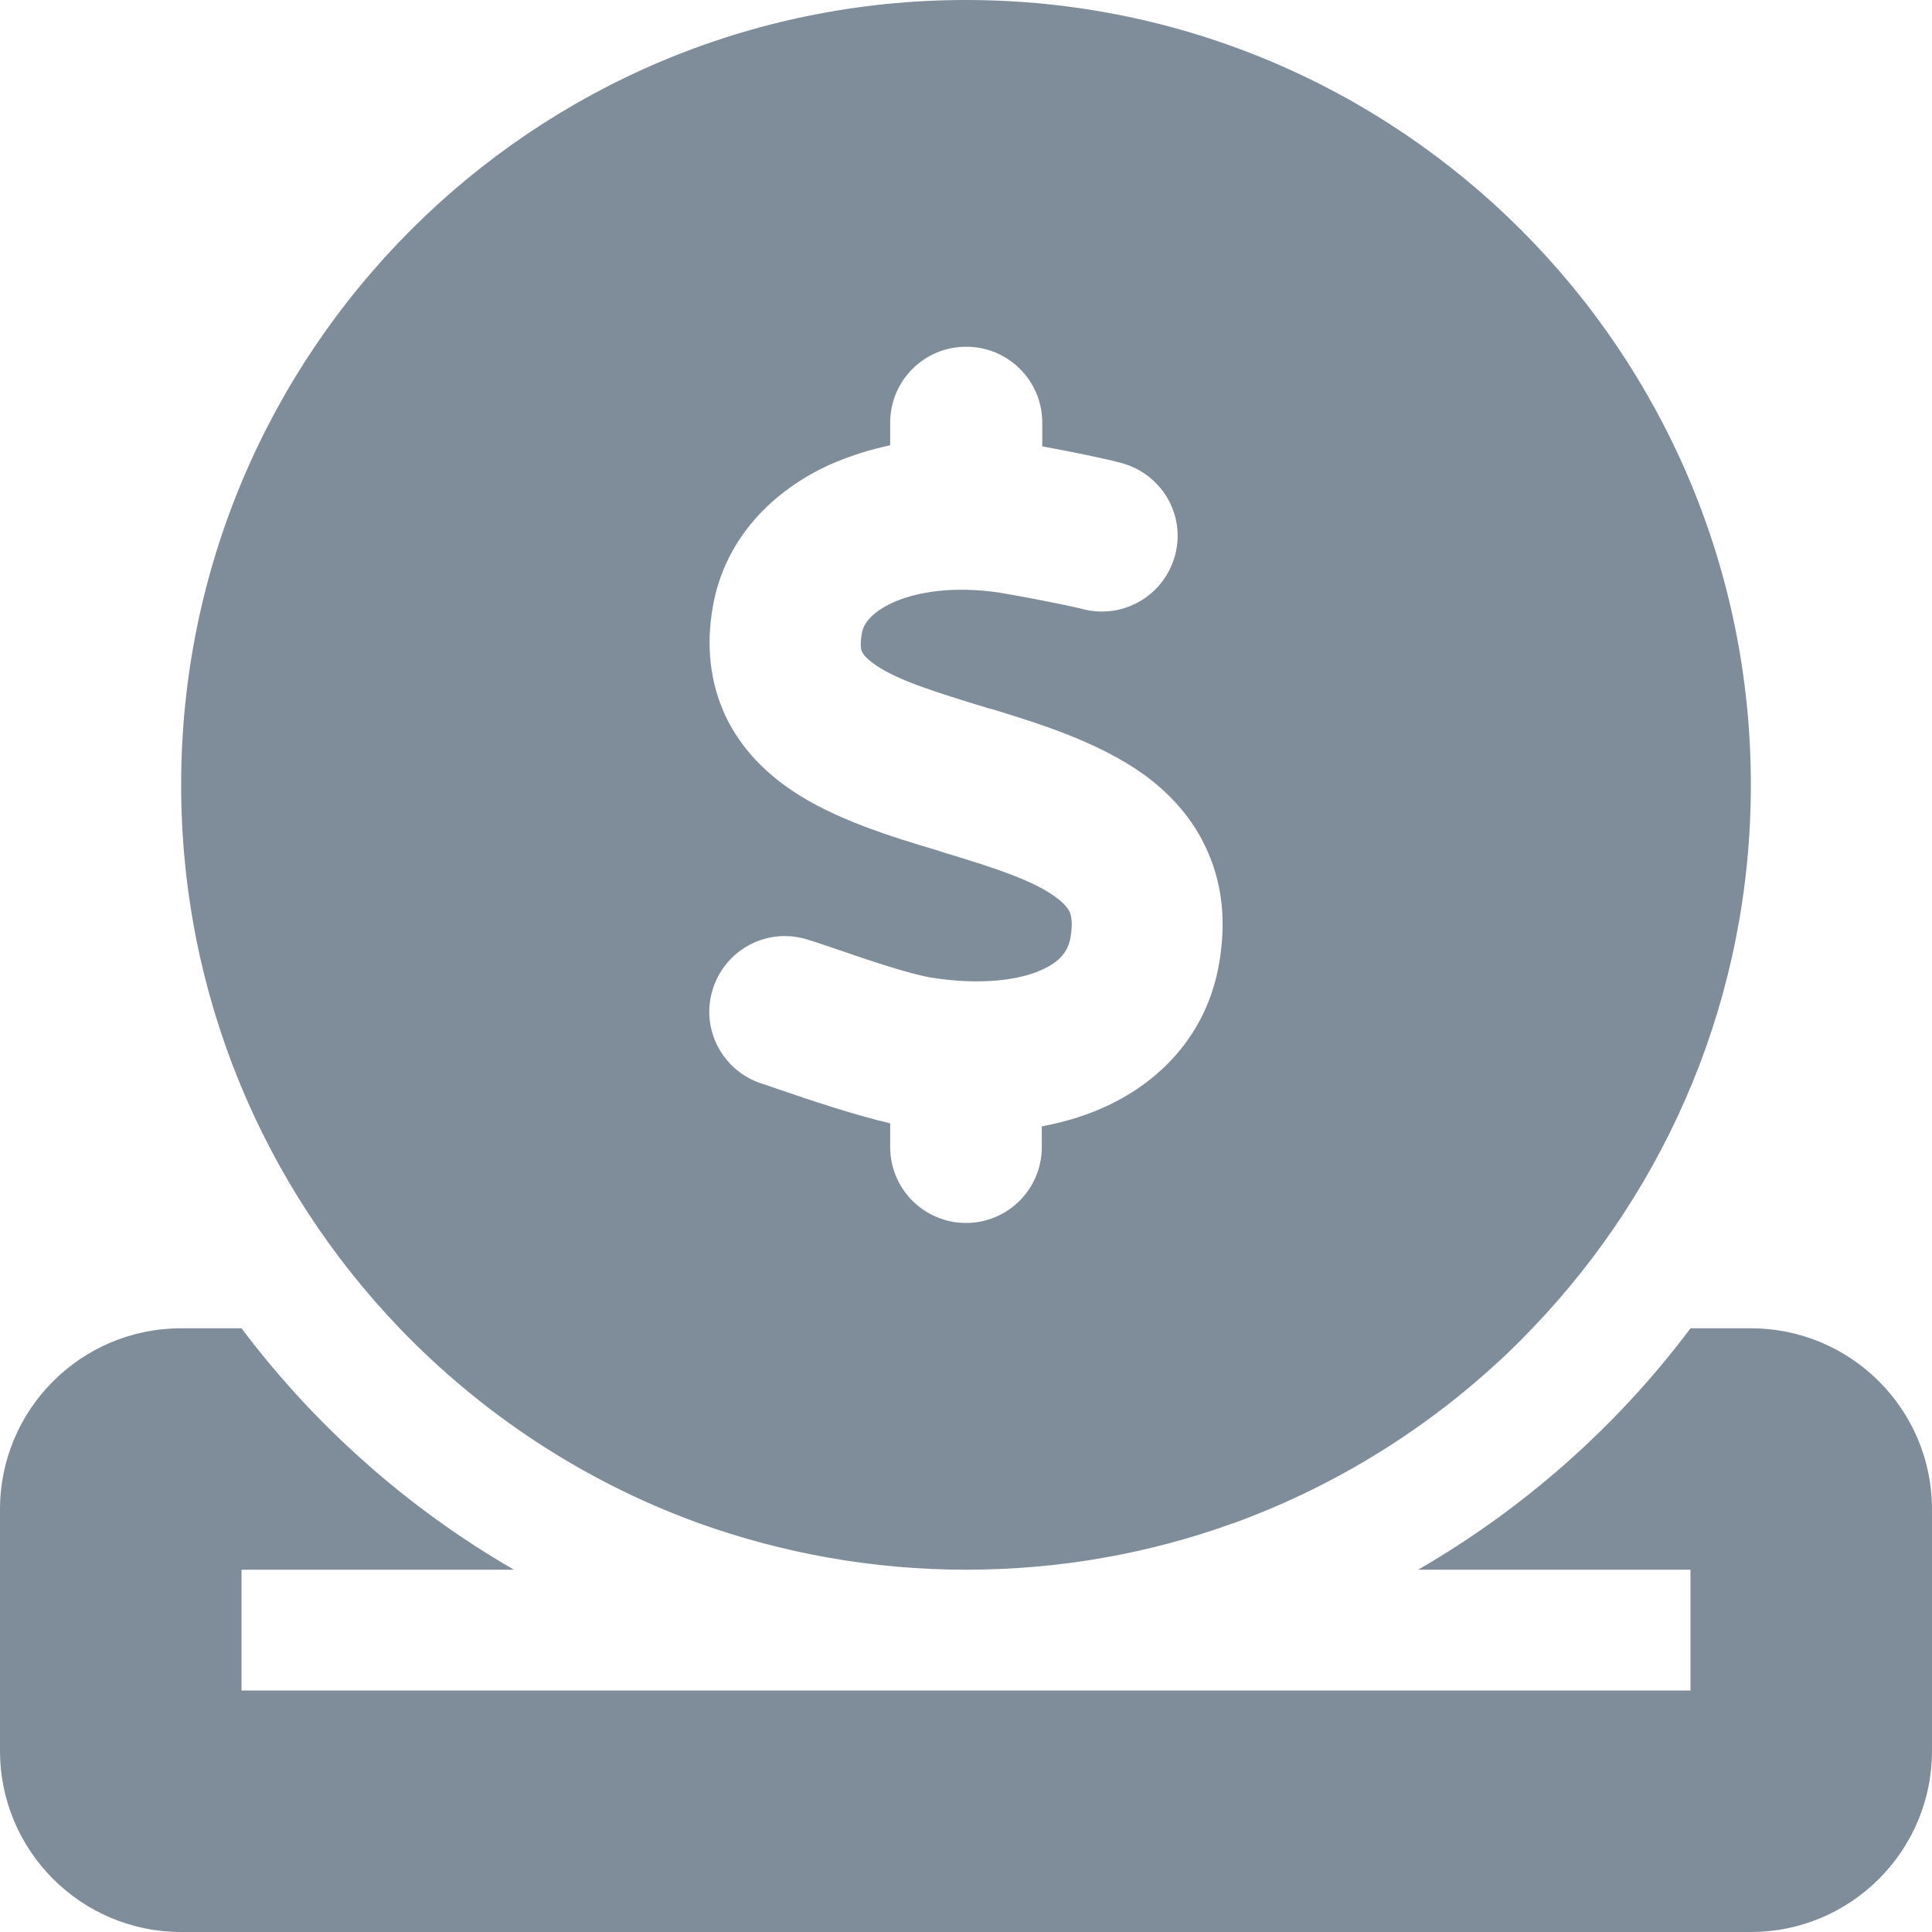 <svg width="21" height="21" viewBox="0 0 21 21" fill="none" xmlns="http://www.w3.org/2000/svg">
<path id="Vector" d="M13.4 16.558C12.493 16.886 11.517 17.062 10.5 17.062C9.483 17.062 8.503 16.882 7.6 16.558C7.588 16.554 7.58 16.55 7.567 16.546C6.337 16.095 5.238 15.369 4.344 14.438C2.871 12.903 1.969 10.824 1.969 8.531C1.969 3.819 5.787 0 10.5 0C15.213 0 19.031 3.819 19.031 8.531C19.031 10.824 18.129 12.903 16.656 14.438C16.615 14.479 16.574 14.524 16.533 14.565C15.656 15.442 14.589 16.127 13.404 16.558H13.4ZM10.5 3.769C10.045 3.769 9.676 4.138 9.676 4.594V4.84C9.446 4.889 9.229 4.959 9.023 5.049C8.408 5.328 7.879 5.845 7.748 6.595C7.674 7.014 7.715 7.416 7.887 7.785C8.06 8.146 8.326 8.4 8.597 8.585C9.073 8.909 9.7 9.097 10.18 9.241L10.27 9.27C10.84 9.442 11.23 9.573 11.472 9.749C11.575 9.823 11.611 9.881 11.628 9.913C11.64 9.946 11.665 10.02 11.636 10.188C11.611 10.332 11.534 10.451 11.308 10.549C11.058 10.656 10.652 10.709 10.127 10.627C9.881 10.586 9.442 10.438 9.052 10.303C8.962 10.274 8.876 10.242 8.79 10.217C8.359 10.073 7.896 10.307 7.752 10.738C7.608 11.169 7.842 11.632 8.273 11.776C8.322 11.792 8.384 11.812 8.453 11.837C8.777 11.948 9.286 12.12 9.676 12.21V12.469C9.676 12.924 10.045 13.293 10.5 13.293C10.955 13.293 11.324 12.924 11.324 12.469V12.243C11.546 12.202 11.755 12.141 11.956 12.055C12.6 11.78 13.121 11.246 13.252 10.467C13.326 10.041 13.293 9.635 13.129 9.261C12.969 8.892 12.711 8.621 12.436 8.421C11.935 8.06 11.275 7.859 10.779 7.707L10.746 7.699C10.164 7.522 9.77 7.399 9.52 7.231C9.413 7.157 9.38 7.108 9.372 7.088C9.364 7.075 9.343 7.022 9.368 6.882C9.38 6.804 9.446 6.669 9.704 6.55C9.967 6.431 10.377 6.366 10.877 6.444C11.054 6.472 11.611 6.579 11.767 6.62C12.206 6.735 12.653 6.476 12.772 6.037C12.891 5.599 12.629 5.152 12.19 5.033C12.009 4.983 11.599 4.901 11.329 4.852V4.594C11.329 4.138 10.959 3.769 10.504 3.769H10.5ZM1.969 14.438H2.625C3.425 15.5 4.43 16.394 5.586 17.062H2.625V18.375H10.5H18.375V17.062H15.414C16.57 16.394 17.579 15.5 18.375 14.438H19.031C20.118 14.438 21 15.319 21 16.406V19.031C21 20.118 20.118 21 19.031 21H1.969C0.882 21 0 20.118 0 19.031V16.406C0 15.319 0.882 14.438 1.969 14.438Z" fill="#7F8D9A"/>
</svg>

